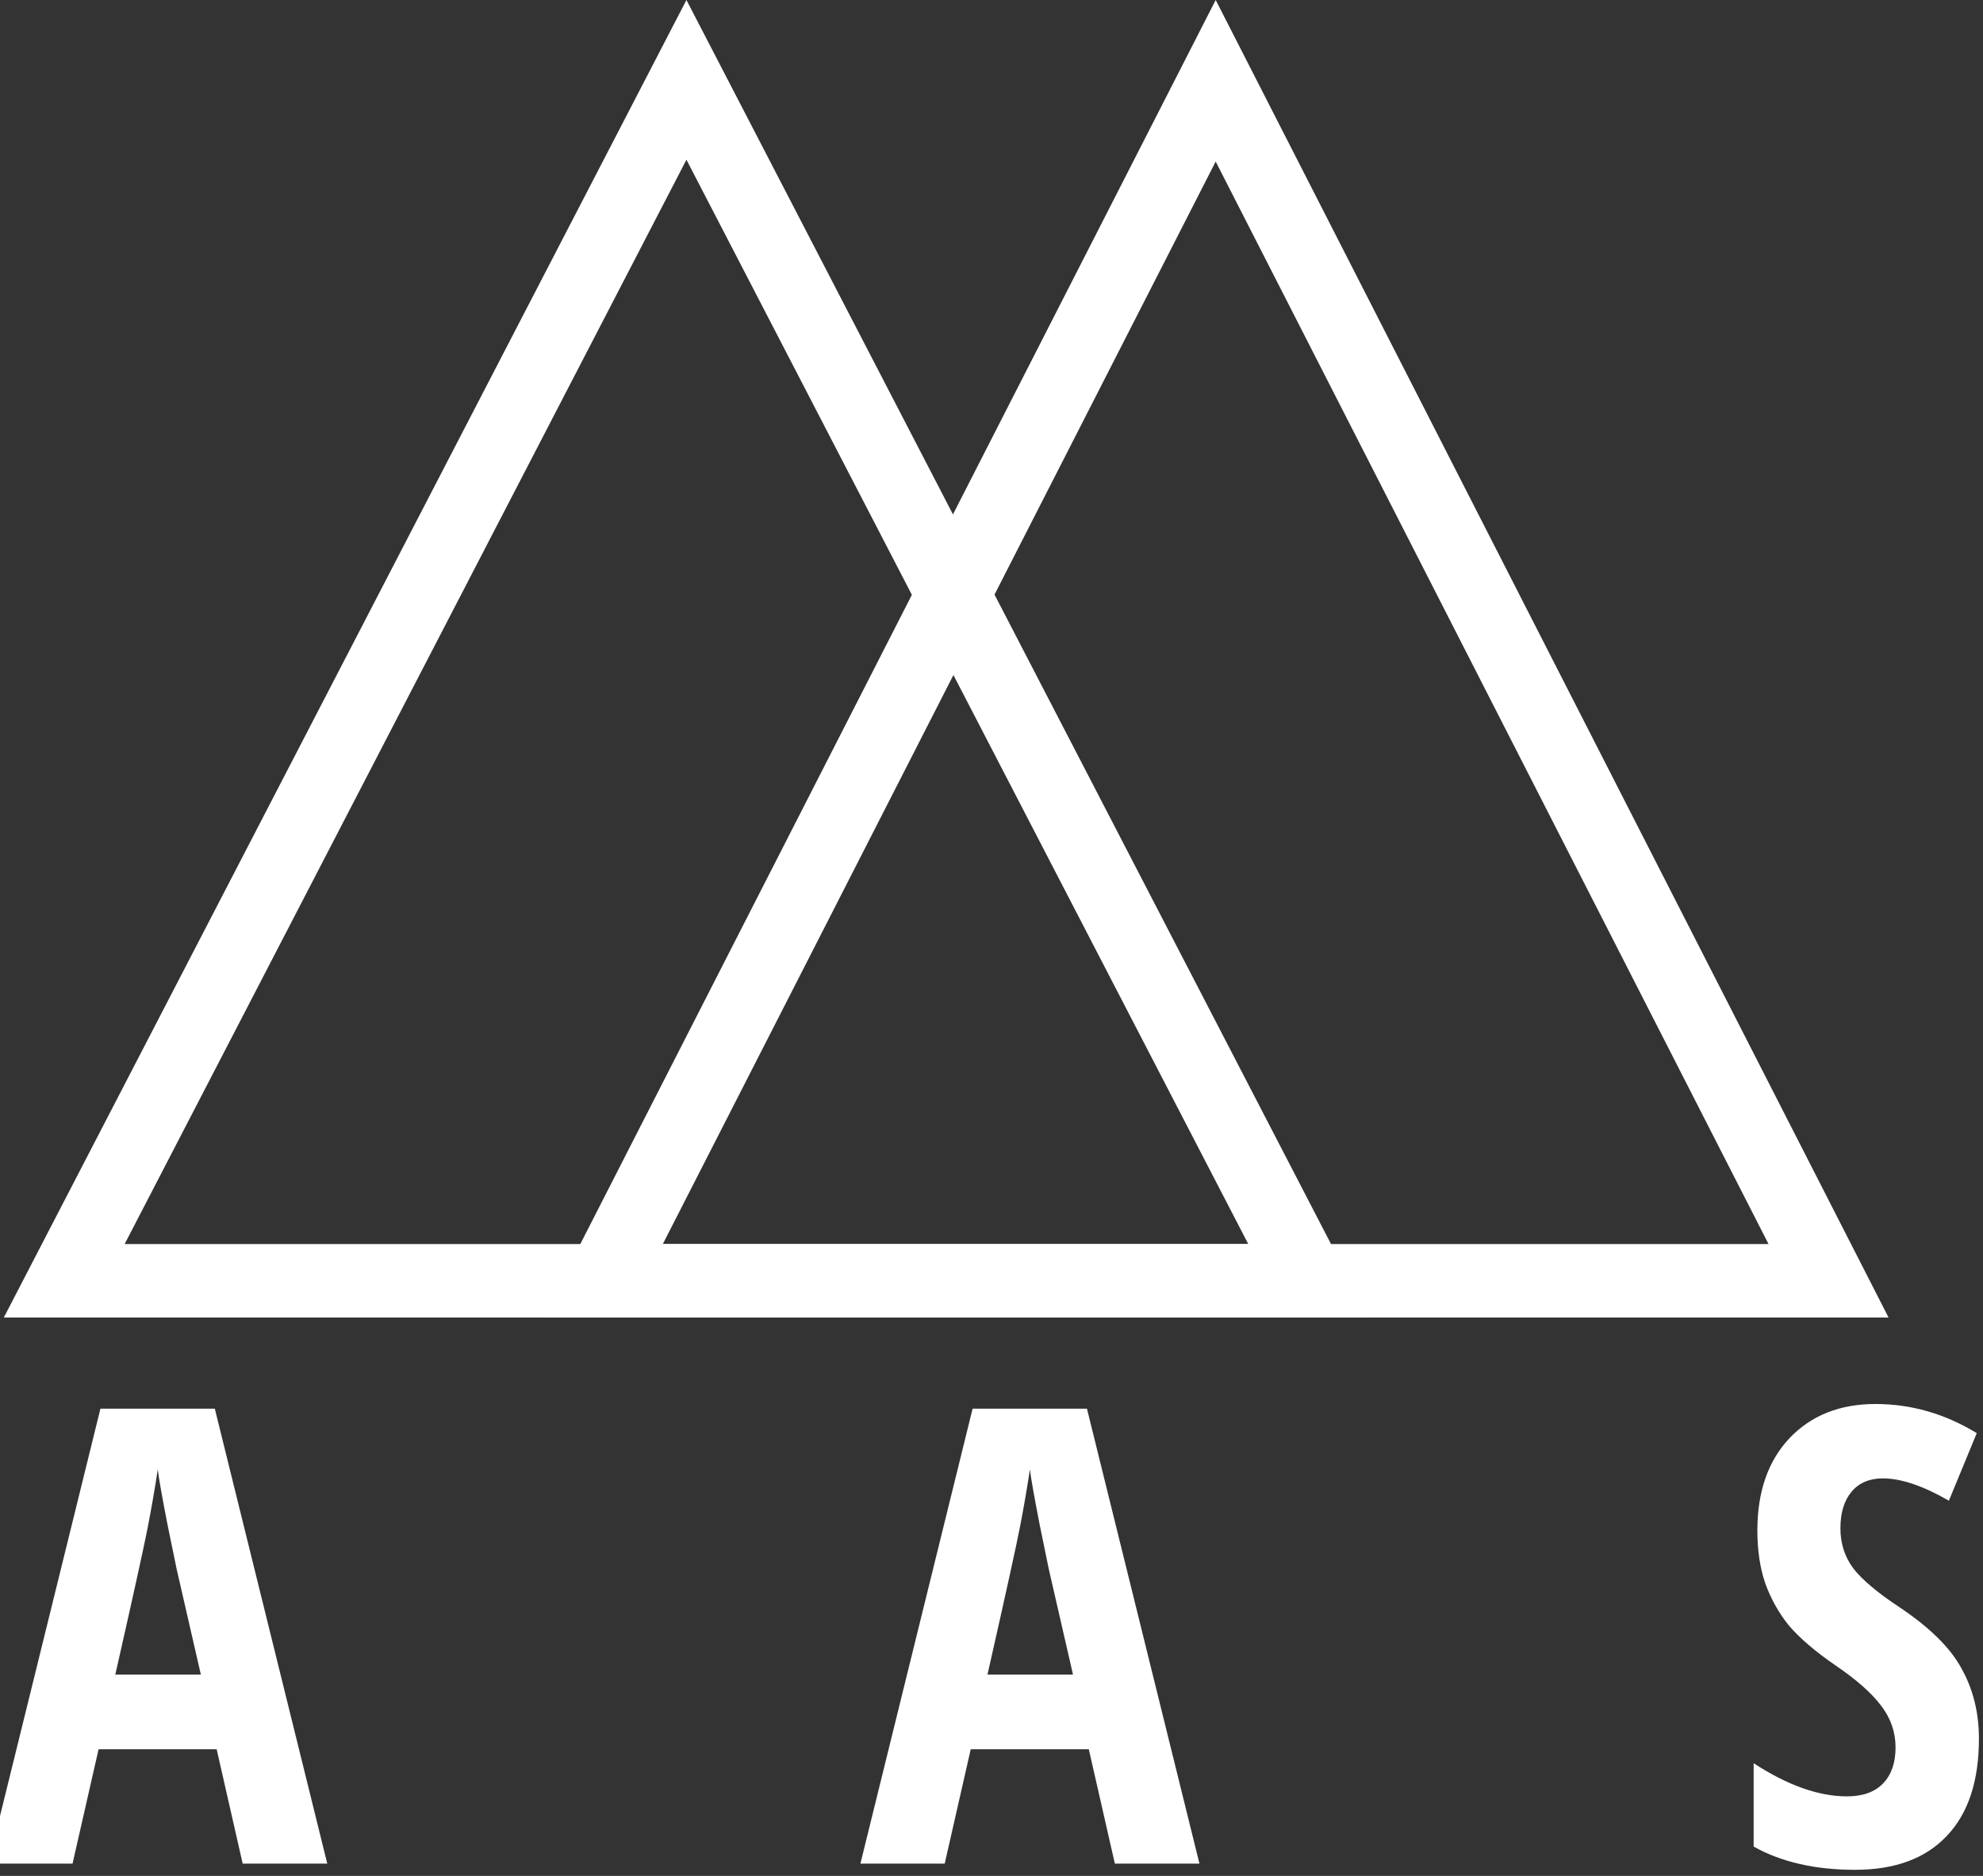<svg width="74" height="70" viewBox="0 0 74 70" fill="none" xmlns="http://www.w3.org/2000/svg">
<rect x="0" y="0" width="74" height="70" fill="#333333" stroke="none"/>
<path d="M22.495 47.793L45.366 3.014L68.236 47.793H22.495Z" stroke="white" stroke-width="2.742"/>
<path d="M2.397 47.793L25.616 2.98L48.836 47.793H2.397Z" stroke="white" stroke-width="2.742"/>
<path d="M12.213 69.542H9.056L8.085 65.274H3.679L2.707 69.542H-0.438L3.748 52.565H8.016L12.213 69.542ZM7.495 62.487L6.593 58.555C6.578 58.494 6.462 57.931 6.246 56.867C6.038 55.795 5.918 55.117 5.888 54.831C5.78 55.541 5.656 56.254 5.518 56.971C5.379 57.688 4.974 59.527 4.303 62.487H7.495ZM44.76 69.542H41.603L40.631 65.274H36.225L35.254 69.542H32.108L36.295 52.565H40.562L44.76 69.542ZM40.041 62.487L39.139 58.555C39.124 58.494 39.008 57.931 38.792 56.867C38.584 55.795 38.465 55.117 38.434 54.831C38.326 55.541 38.203 56.254 38.064 56.971C37.925 57.688 37.52 59.527 36.85 62.487H40.041ZM68.922 67.032C69.516 67.032 69.966 66.87 70.275 66.546C70.583 66.223 70.737 65.775 70.737 65.205C70.737 64.634 70.556 64.114 70.194 63.644C69.839 63.173 69.276 62.676 68.505 62.152C67.742 61.628 67.156 61.127 66.748 60.648C66.378 60.186 66.089 59.669 65.88 59.099C65.68 58.521 65.58 57.858 65.58 57.11C65.58 55.66 65.981 54.512 66.782 53.663C67.592 52.815 68.66 52.391 69.986 52.391C71.32 52.391 72.58 52.754 73.767 53.478L72.727 55.999C71.763 55.444 70.942 55.167 70.263 55.167C69.762 55.167 69.373 55.333 69.095 55.664C68.818 55.996 68.679 56.451 68.679 57.029C68.679 57.599 68.841 58.1 69.165 58.532C69.496 58.956 70.071 59.438 70.888 59.978C72.006 60.726 72.773 61.481 73.189 62.244C73.629 63.023 73.848 63.902 73.848 64.881C73.848 66.462 73.448 67.672 72.646 68.512C71.852 69.353 70.71 69.773 69.222 69.773C67.735 69.773 66.474 69.484 65.441 68.906V65.795C66.705 66.62 67.866 67.032 68.922 67.032Z" fill="white"/>
</svg>
